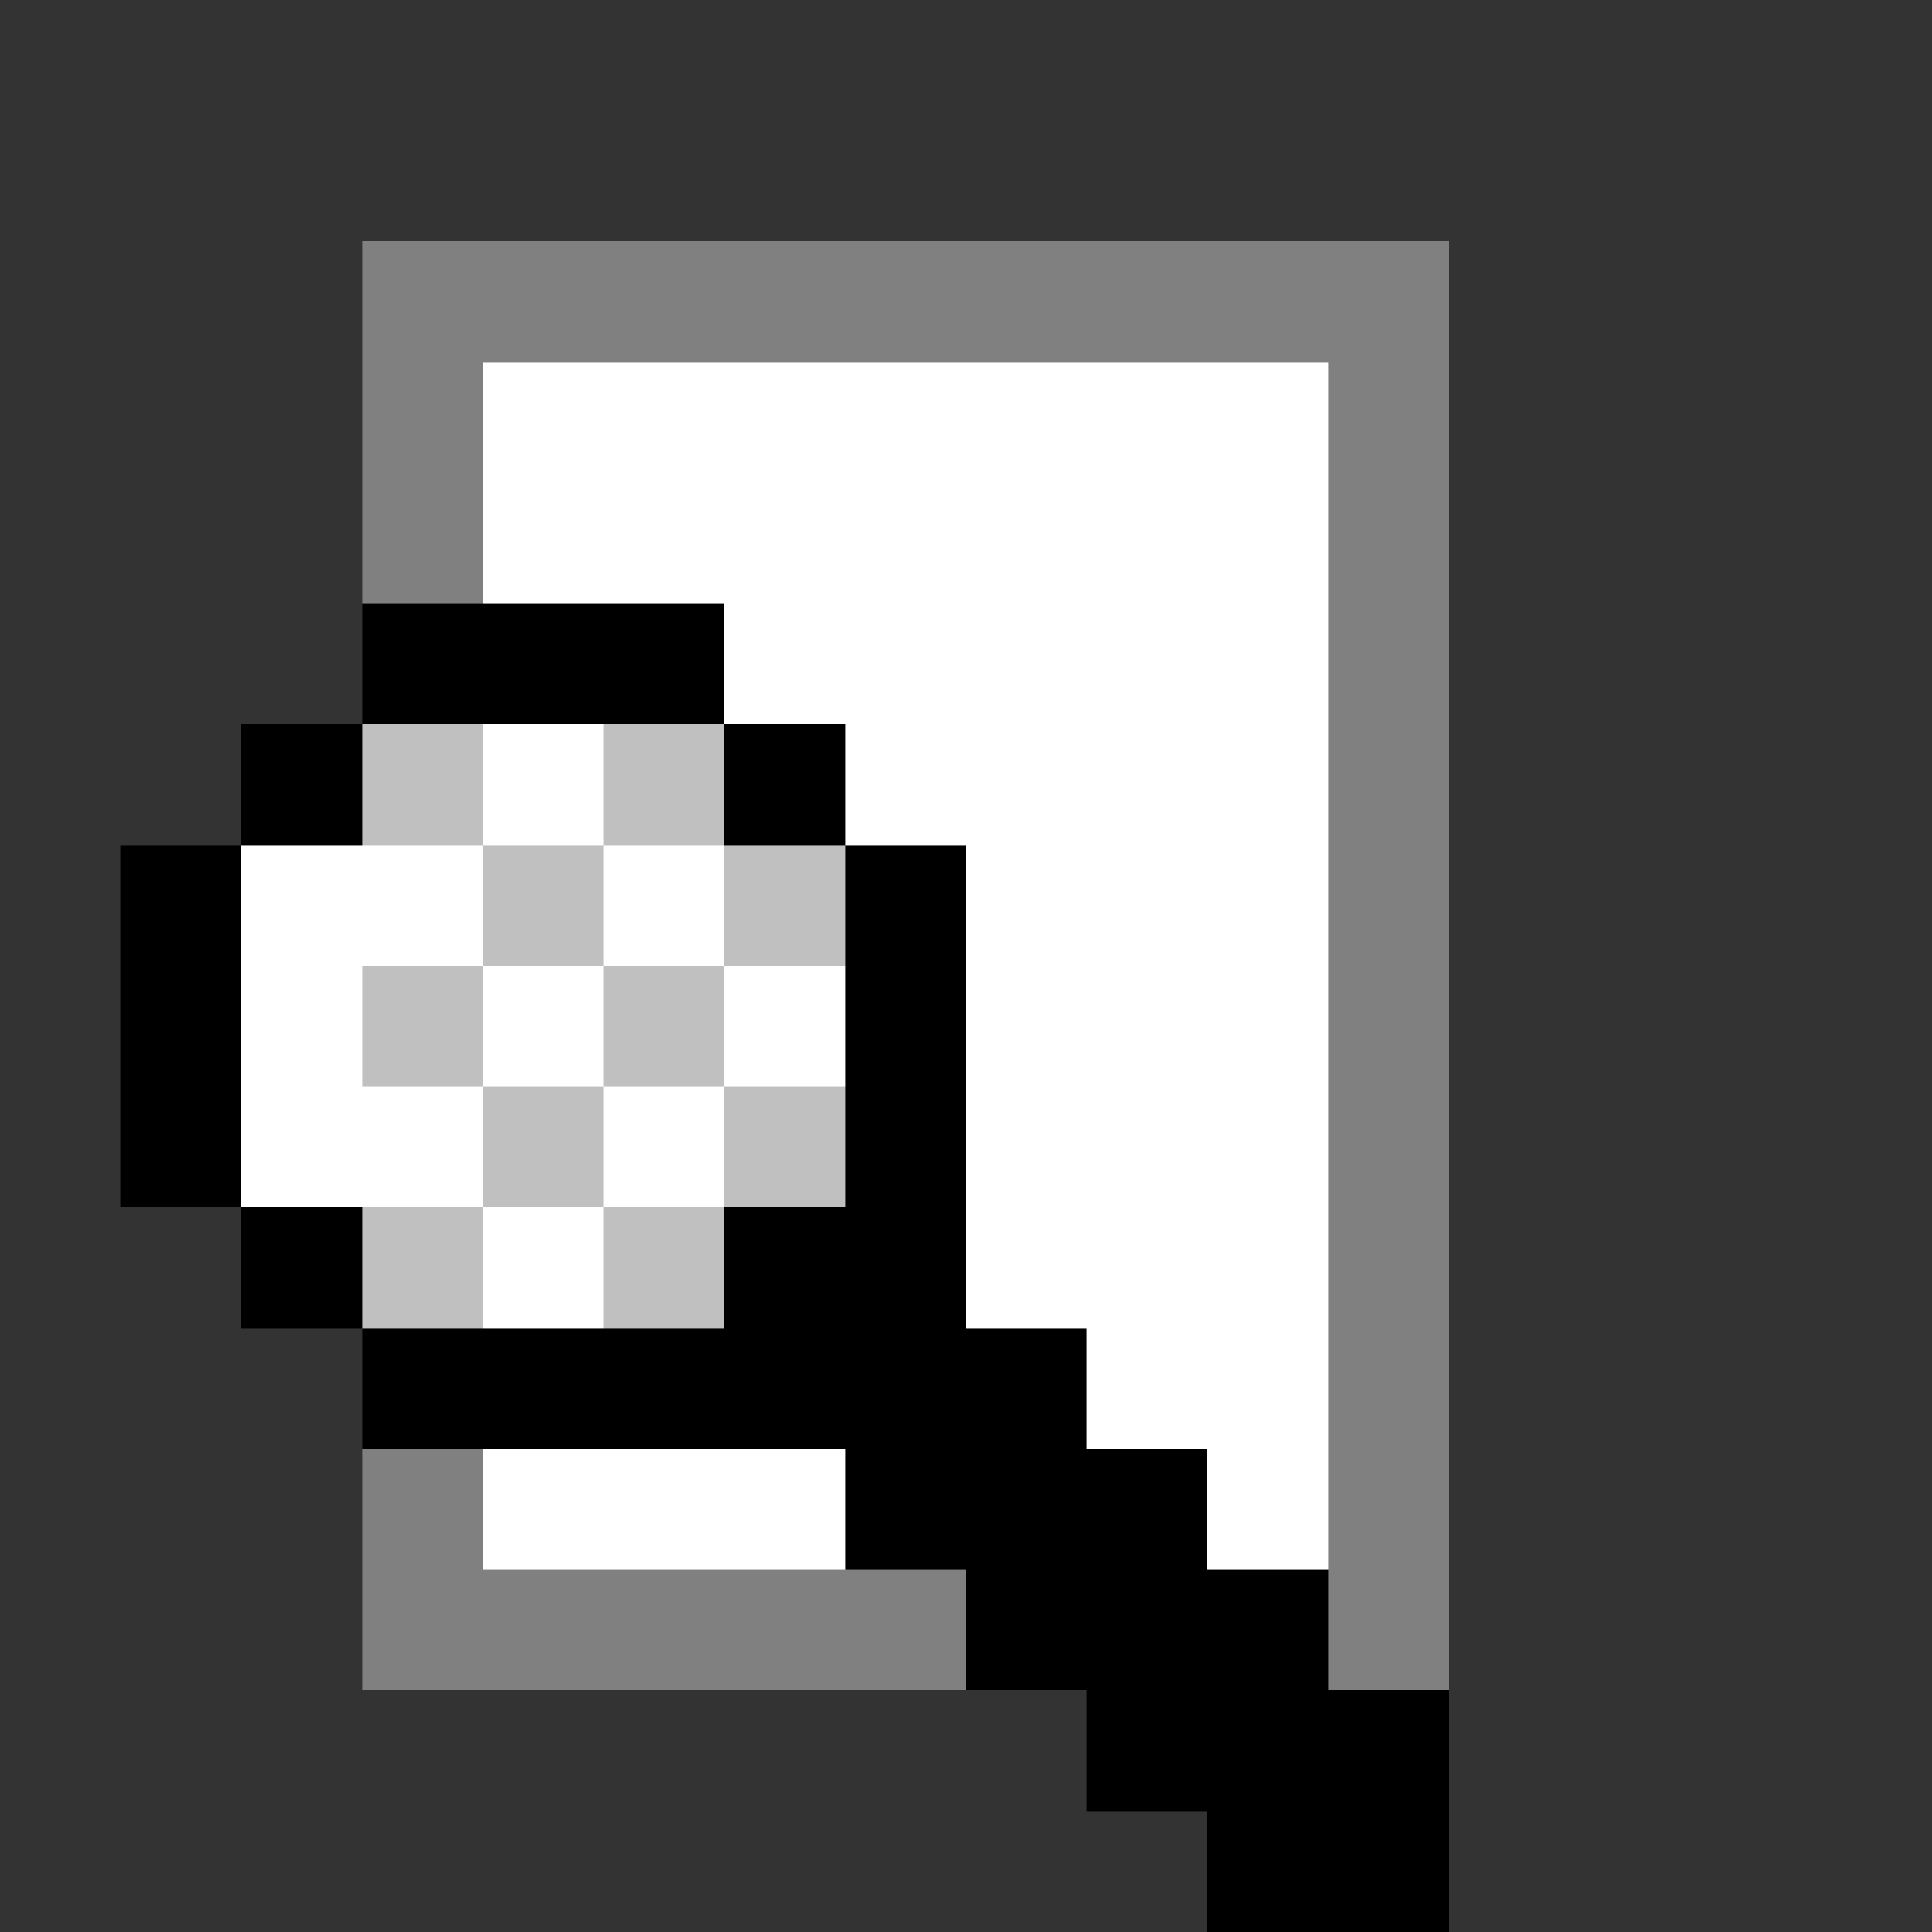 <svg xmlns="http://www.w3.org/2000/svg" width="16" height="16" shape-rendering="crispEdges" viewBox="0 -0.5 16 16"><rect x="0" y="-0.5" width="16" height="16" fill="#333333" stroke="none"/><path stroke="gray" d="M3 2h9M3 3h1m7 0h1M3 4h1m7 0h1m-1 1h1m-1 1h1m-1 1h1m-1 1h1m-1 1h1m-1 1h1m-1 1h1m-9 1h1m7 0h1m-9 1h5m3 0h1"/><path stroke="#fff" d="M4 3h7M4 4h7M6 5h5M4 6h1m2 0h4M2 7h2m1 0h1m2 0h3M2 8h1m1 0h1m1 0h1m1 0h3M2 9h2m1 0h1m2 0h3m-7 1h1m3 0h3m-2 1h2m-7 1h3m3 0h1"/><path stroke="#000" d="M3 5h3M2 6h1m3 0h1M1 7h1m5 0h1M1 8h1m5 0h1M1 9h1m5 0h1m-6 1h1m3 0h2m-5 1h6m-2 1h3m-2 1h3m-2 1h3m-2 1h2"/><path stroke="silver" d="M3 6h1m1 0h1M4 7h1m1 0h1M3 8h1m1 0h1M4 9h1m1 0h1m-4 1h1m1 0h1"/></svg>